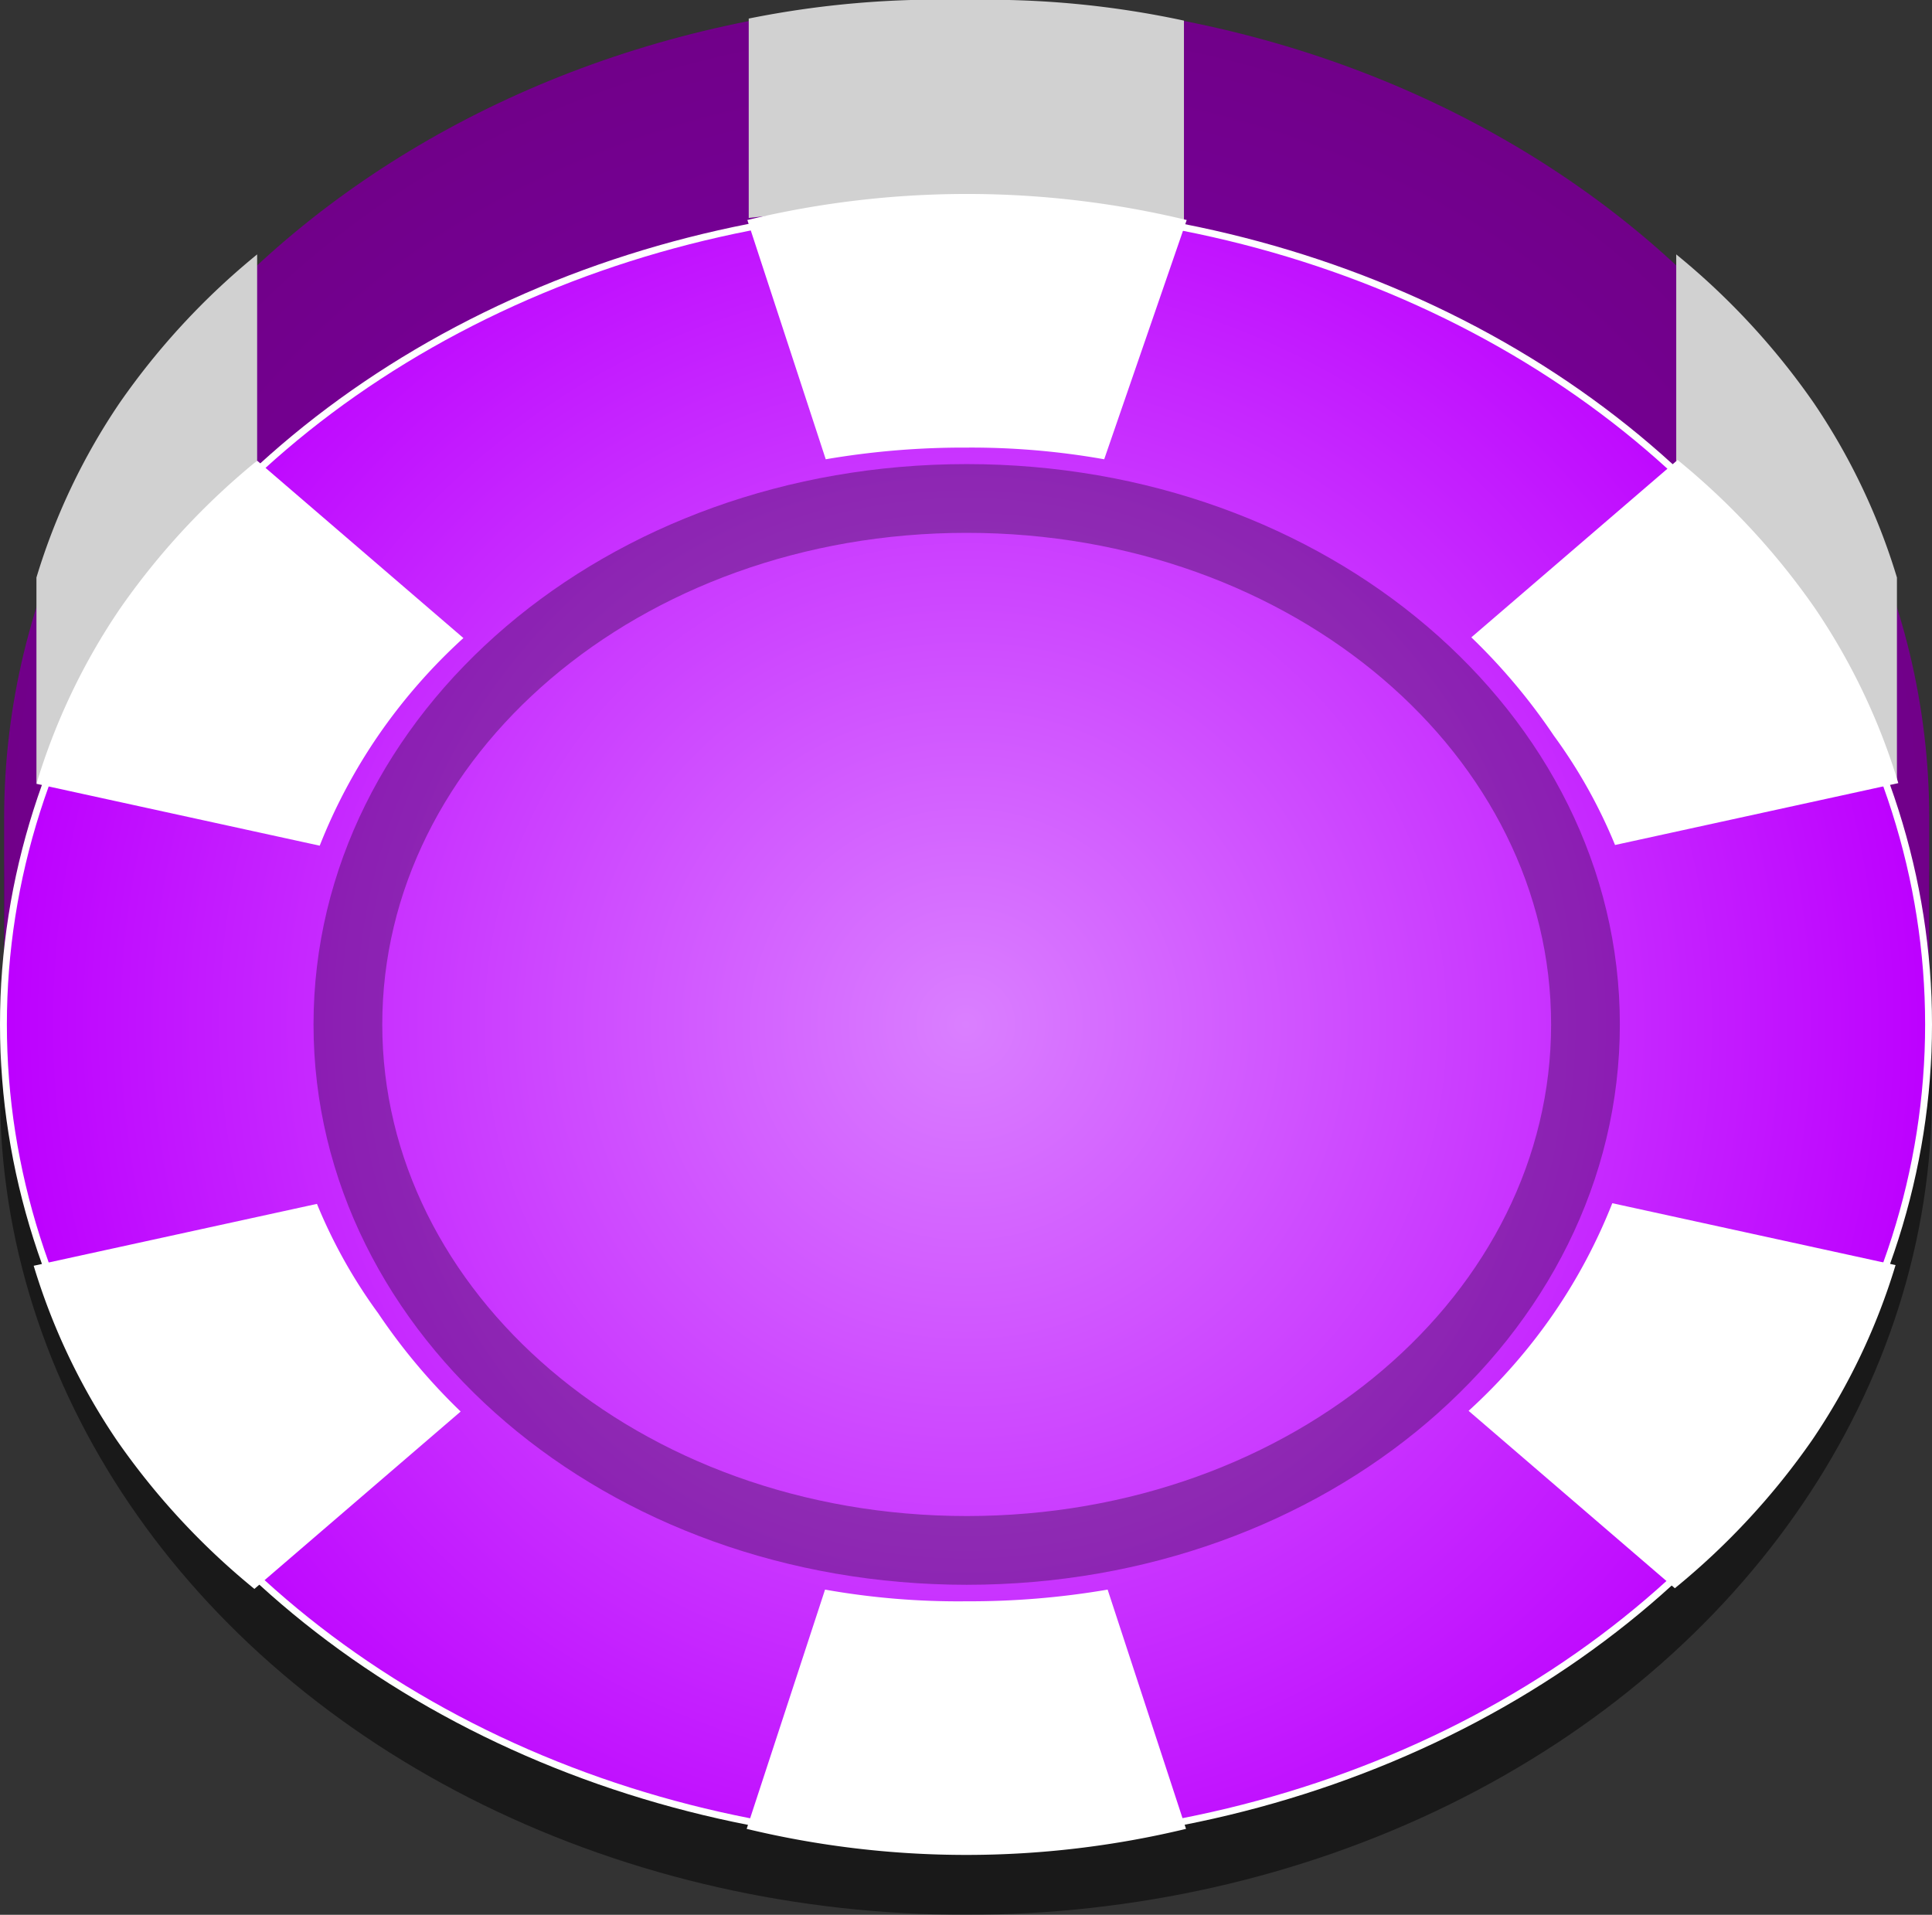 <svg xmlns="http://www.w3.org/2000/svg" xmlns:xlink="http://www.w3.org/1999/xlink" viewBox="0 0 28.1 27.85">
  <rect x="0" y="0" width="28.1" height="27.85" fill="#333333" stroke="none"/>
  <defs>
    <radialGradient id="1c3eb75c-3678-4f59-b072-9d79d0d8319c" cx="700" cy="-102.43" r="14" gradientTransform="matrix(1, 0, 0, -0.85, 0, 164.84)" gradientUnits="userSpaceOnUse">
      <stop offset="0" stop-color="#8000b5"/>
      <stop offset="1" stop-color="#710089"/>
    </radialGradient>
    <radialGradient id="1fbcf341-c57d-480f-b807-a3fe9f8e5ef4" cx="699.99" cy="-105.96" r="14" gradientTransform="matrix(1, 0, 0, -1, -685.94, -91.06)" gradientUnits="userSpaceOnUse">
      <stop offset="0" stop-color="#da7fff"/>
      <stop offset="1" stop-color="#bd00ff"/>
    </radialGradient>
  </defs>
  <title>pink-chip-vertical</title>
  <g style="isolation: isolate">
    <g id="6c114b08-6b20-4cda-bda2-6ed90403dfe4" data-name="Rack chips">
      <g id="86e4b716-faf8-4751-a5cd-190523fb7de4" data-name="Pink chips">
        <g id="3d720001-0073-4f3b-9ee7-f9b3b7735f91" data-name="Pink Chip top">
          <g>
            <g style="opacity: 0.5;mix-blend-mode: multiply">
              <path d="M714,252.9c0-6.57-6.27-11.9-14-11.9s-14,5.33-14,11.9c0,0.2,0,2.2,0,2.4,0.37,6.29,6.49,9.5,14,9.5,7.27,0,13.32-3,14-9.08C714,255.34,714,253.29,714,252.9Z" transform="translate(-685.94 -240)"/>
            </g>
            <path d="M714,251.9c0-6.57-6.27-11.9-14-11.9s-14,5.33-14,11.9c0,0.2,0,2.2,0,2.4,0.37,6.29,6.49,9.5,14,9.5,7.27,0,13.32-3,14-9.08C714,254.34,714,252.29,714,251.9Z" transform="translate(-685.94 -240)" style="fill: url(#1c3eb75c-3678-4f59-b072-9d79d0d8319c)"/>
          </g>
          <path d="M700,259.55c-5,0-9-3.43-9-7.65s4-7.65,9-7.65,9,3.43,9,7.65S705,259.55,700,259.55Z" transform="translate(-685.94 -240)" style="fill: none;stroke: #000;stroke-miterlimit: 10;opacity: 0.3"/>
          <path d="M700,260.29a11.86,11.86,0,0,0,2.05-.17l1.14,3.48a13.66,13.66,0,0,1-6.39,0l1.14-3.48A11.07,11.07,0,0,0,700,260.29Z" transform="translate(-685.94 -240)" style="fill: #fff"/>
          <path d="M691.44,256.1a8.8,8.8,0,0,0,1.2,1.43l-3,2.58a10.54,10.54,0,0,1-2-2.16,9.32,9.32,0,0,1-1.21-2.54l4.12-.9A7.51,7.51,0,0,0,691.44,256.1Z" transform="translate(-685.94 -240)" style="fill: #fff"/>
          <path d="M687.64,249.13a15.86,15.86,0,0,0-1.17,2.27v-3a9.32,9.32,0,0,1,1.21-2.54,10.54,10.54,0,0,1,2-2.16v3A23.74,23.74,0,0,0,687.64,249.13Z" transform="translate(-685.94 -240)" style="fill: #d1d1d1"/>
          <path d="M700,243a28.22,28.22,0,0,0-3.17.17v-2.9A14,14,0,0,1,700,240a13.56,13.56,0,0,1,3.16.3l0,2.9A27.47,27.47,0,0,0,700,243Z" transform="translate(-685.94 -240)" style="fill: #d1d1d1"/>
          <path d="M712.26,249.18a25.06,25.06,0,0,0-1.94-2.48v-3a10.54,10.54,0,0,1,2,2.16,9.32,9.32,0,0,1,1.21,2.54v3A15.05,15.05,0,0,0,712.26,249.18Z" transform="translate(-685.94 -240)" style="fill: #d1d1d1"/>
          <path d="M708.54,256.1a8.05,8.05,0,0,0,.85-1.6l4.12,0.9a9.32,9.32,0,0,1-1.21,2.54,10.54,10.54,0,0,1-2,2.16l-3-2.58A8.21,8.21,0,0,0,708.54,256.1Z" transform="translate(-685.94 -240)" style="fill: #fff"/>
          <g id="8cdb6e62-9d03-4ce7-a8c1-f3cdd255dd0d" data-name="Chips copy 10">
            <g>
              <g style="opacity: 0.5">
                <ellipse cx="14.05" cy="15.9" rx="14" ry="11.9"/>
                <ellipse cx="14.05" cy="15.9" rx="14" ry="11.9" style="fill: none;stroke: #000;stroke-miterlimit: 10;stroke-width: 0.1px"/>
              </g>
              <g>
                <ellipse cx="14.05" cy="14.9" rx="14" ry="11.9" style="fill: url(#1fbcf341-c57d-480f-b807-a3fe9f8e5ef4)"/>
                <ellipse cx="14.05" cy="14.9" rx="14" ry="11.9" style="fill: none;stroke: #fff;stroke-miterlimit: 10;stroke-width: 0.1px"/>
              </g>
            </g>
            <path d="M700,262.55c-5,0-9-3.43-9-7.65s4-7.65,9-7.65,9,3.43,9,7.65S705,262.55,700,262.55Z" transform="translate(-685.94 -240)" style="fill: none;stroke: #000;stroke-miterlimit: 10;opacity: 0.3"/>
            <path d="M700,263.29a11.86,11.86,0,0,0,2.05-.17l1.14,3.48a13.66,13.66,0,0,1-6.39,0l1.14-3.48A11.07,11.07,0,0,0,700,263.29Z" transform="translate(-685.94 -240)" style="fill: #fff"/>
            <path d="M691.44,259.1a8.8,8.8,0,0,0,1.2,1.43l-3,2.58a10.54,10.54,0,0,1-2-2.16,9.32,9.32,0,0,1-1.21-2.54l4.12-.9A7.51,7.51,0,0,0,691.44,259.1Z" transform="translate(-685.94 -240)" style="fill: #fff"/>
            <path d="M691.44,250.7a8.05,8.05,0,0,0-.85,1.6l-4.12-.9a9.32,9.32,0,0,1,1.21-2.54,10.54,10.54,0,0,1,2-2.16l3,2.58A8.21,8.21,0,0,0,691.44,250.7Z" transform="translate(-685.94 -240)" style="fill: #fff"/>
            <path d="M700,246.51a11.86,11.86,0,0,0-2.05.17l-1.14-3.48a13.66,13.66,0,0,1,6.39,0L702,246.68A11.07,11.07,0,0,0,700,246.51Z" transform="translate(-685.94 -240)" style="fill: #fff"/>
            <path d="M708.54,250.7a8.8,8.8,0,0,0-1.2-1.43l3-2.58a10.54,10.54,0,0,1,2,2.16,9.32,9.32,0,0,1,1.21,2.54l-4.12.9A7.51,7.51,0,0,0,708.54,250.7Z" transform="translate(-685.94 -240)" style="fill: #fff"/>
            <path d="M708.54,259.1a8.05,8.05,0,0,0,.85-1.6l4.12,0.9a9.32,9.32,0,0,1-1.21,2.54,10.54,10.54,0,0,1-2,2.16l-3-2.58A8.21,8.21,0,0,0,708.54,259.1Z" transform="translate(-685.94 -240)" style="fill: #fff"/>
          </g>
        </g>
      </g>
    </g>
  </g>
</svg>

